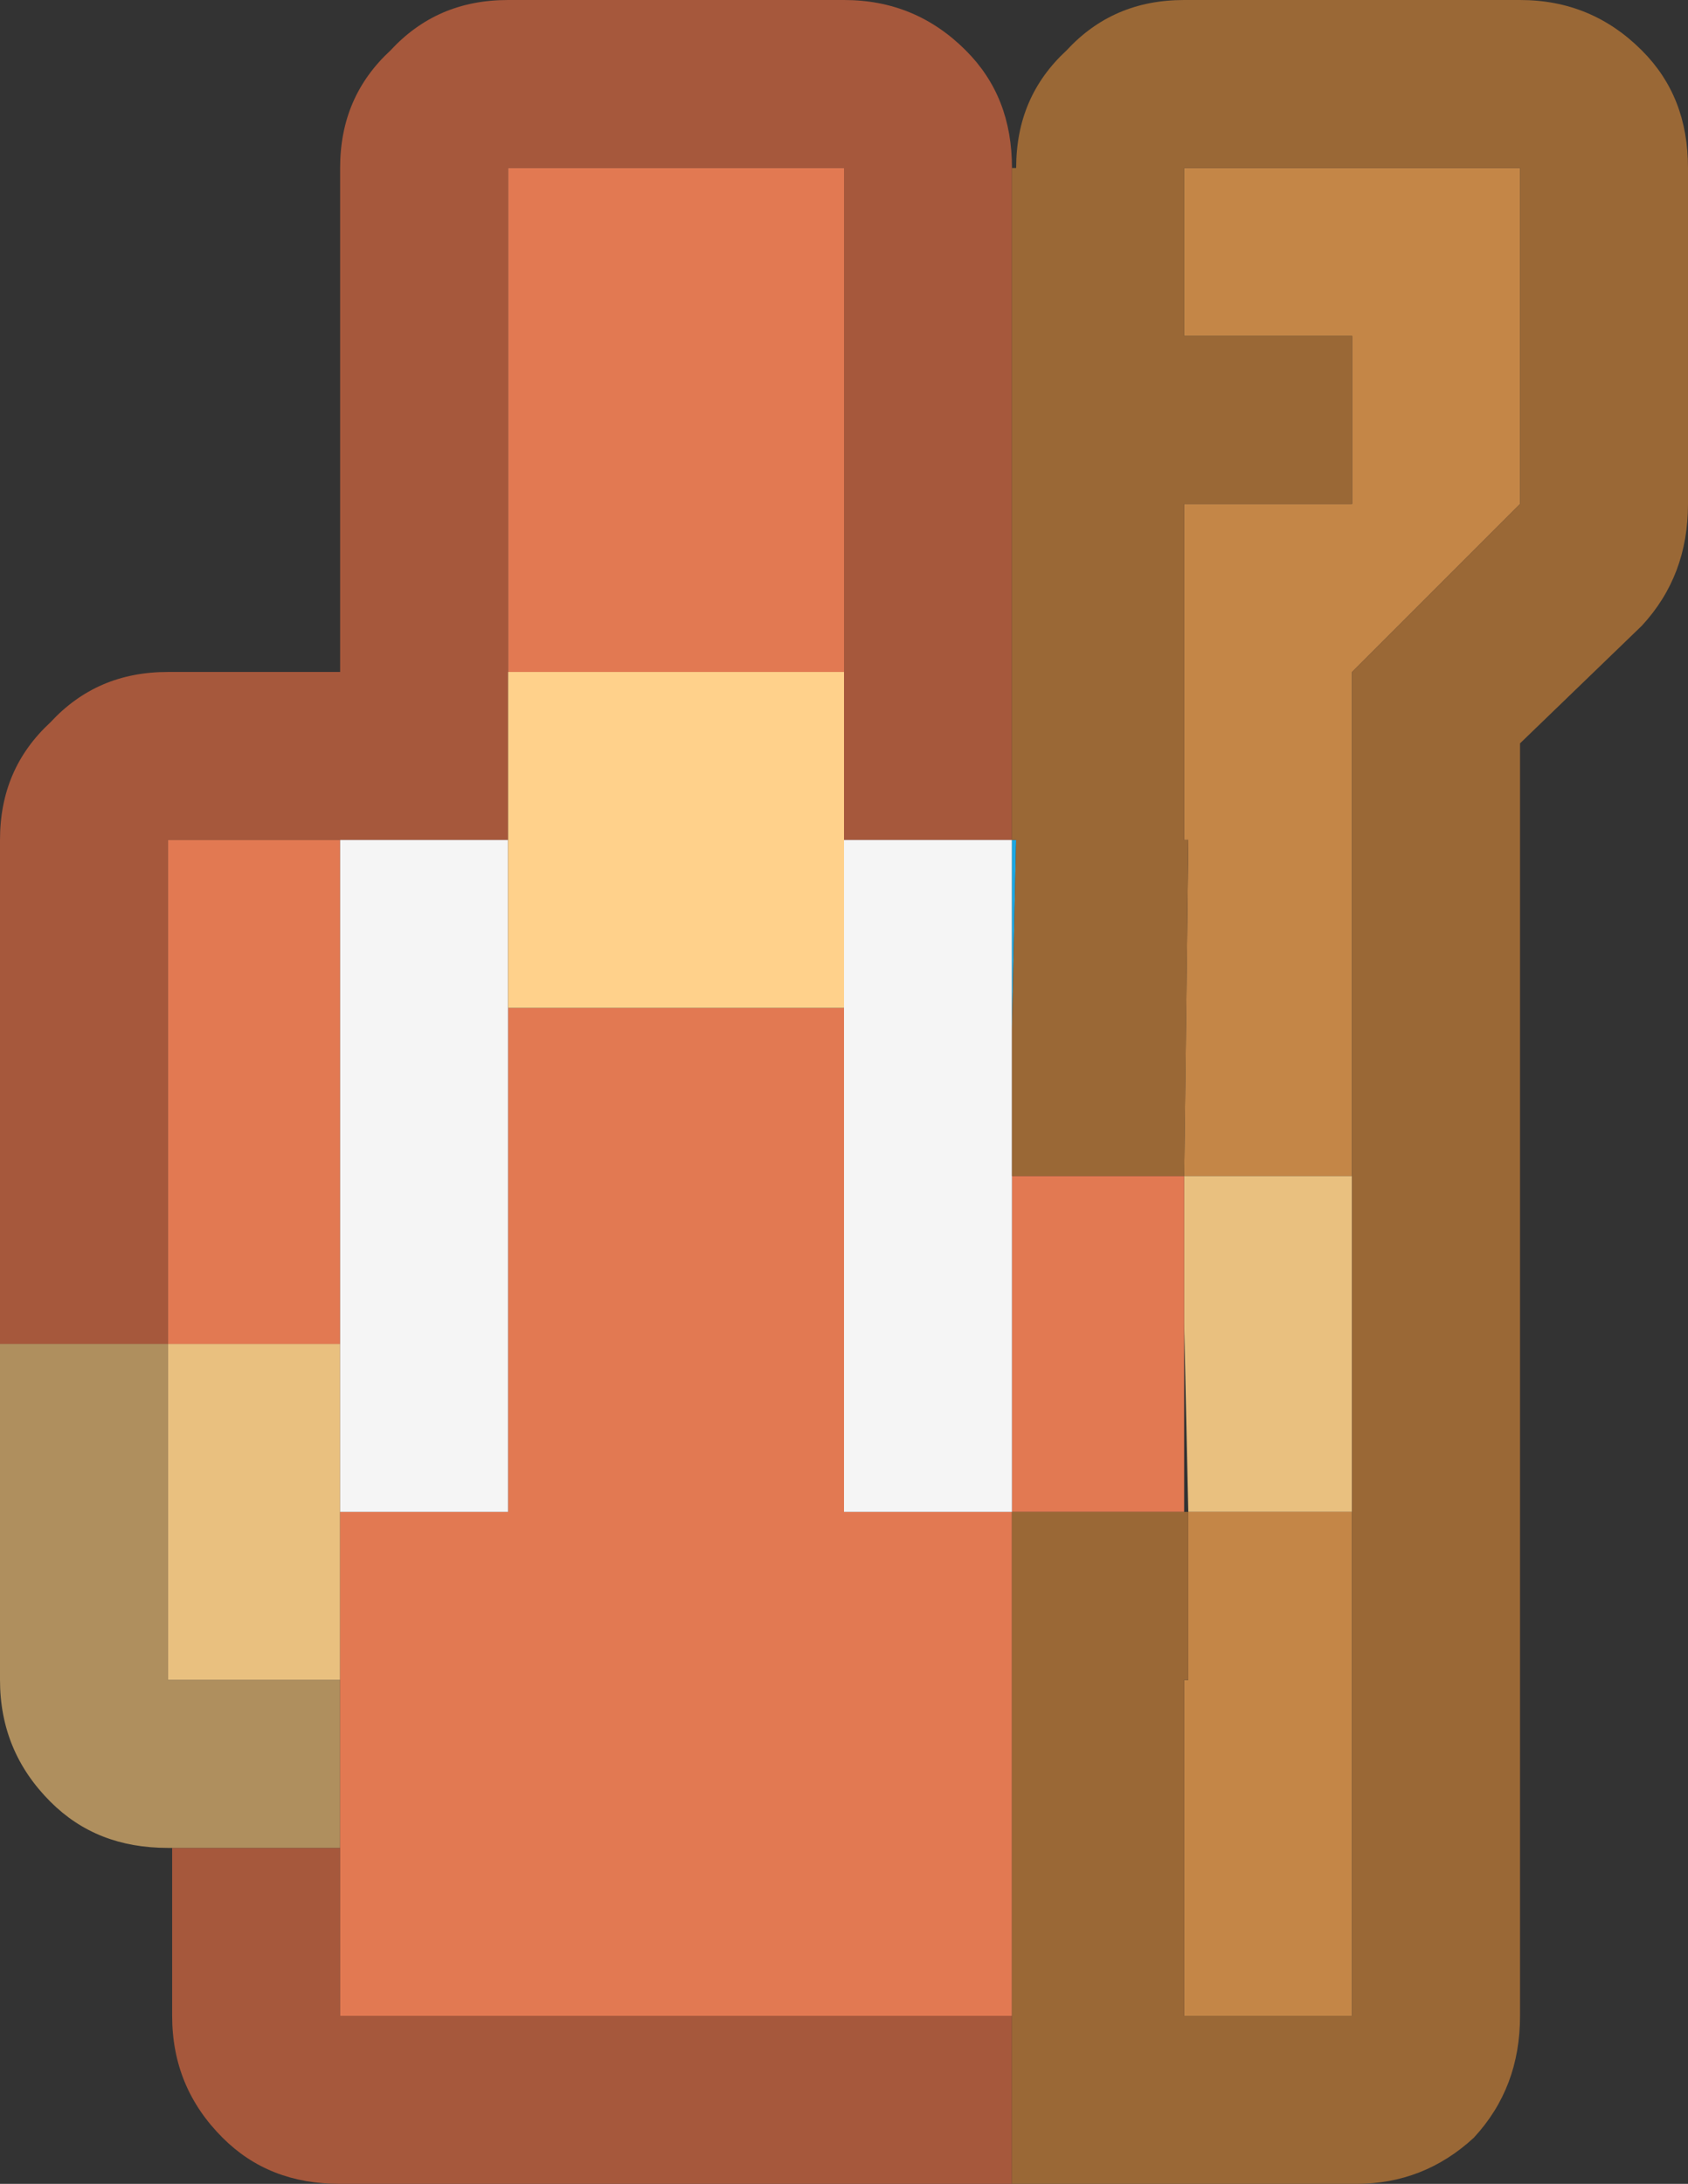 <?xml version="1.0" encoding="UTF-8"?>
<svg id="Calque_2" data-name="Calque 2" xmlns="http://www.w3.org/2000/svg" version="1.1" viewBox="0 0 20.1 26">
  <rect x="0" y="0" width="20.1" height="26" fill="#333333" stroke="none"/>
  <g id="Calque_1-2" data-name="Calque 1-2">
    <g id="Layer0_98_FILL" data-name="Layer0 98 FILL">
      <path d="M4.05,22h-2v2c0,.57.2,1.05.6,1.45.37.37.83.55,1.4.55h8v-2H4.05v-2M2,10h4.05V2h4v8h2V2c0-.57-.18-1.03-.55-1.4C11.1.2,10.62,0,10.05,0h-4C5.48,0,5.02.2,4.65.6c-.4.37-.6.83-.6,1.4v6h-2.05c-.57,0-1.03.2-1.4.6C.2,8.97,0,9.43,0,10v6h2v-6Z" fill="#a6583c" stroke-width="0"/>
      <path d="M2,16H0v4c0,.57.2,1.05.6,1.45.37.37.83.55,1.4.55h2.05v-2h-2.05s0-4,0-4Z" fill="#af8f5e" stroke-width="0"/>
      <path d="M4.05,16h-2.05v4h2.05v-4M16.1,18v-4h-2v1.75l.05,2.25h1.95Z" fill="#e9c07f" stroke-width="0"/>
      <path d="M12.05,18h-2v-6h-4v6h-2v6h8v-6M14.1,15.75v-1.75h-2.05v4h2.05v-2.25M6.05,8h4V2h-4v6M4.05,10h-2.05v6h2.05v-6Z" fill="#e27952" stroke-width="0"/>
      <path d="M16.1,24v-6h-1.95v2h-.05v4h2M14.1,2v2h2v2h-2v4h.05l-.05,4h2v-6l2-2V2h-4Z" fill="#c48647" stroke-width="0"/>
      <path d="M6.05,10h-2v8h2v-8M12.05,10h-2v8h2v-8Z" fill="#f5f5f5" stroke-width="0"/>
      <path d="M12.1,10h-.05v2.25l.05-2.25Z" fill="#1ea7e1" stroke-width="0"/>
      <path d="M6.05,8v4h4v-4h-4Z" fill="#ffd18b" stroke-width="0"/>
      <path d="M14.1,4v-2h4v4l-2,2v16h-2v-4h.05v-2h-2.1v8h4.1c.53,0,1-.18,1.4-.55.37-.4.55-.88.55-1.45v-15.15l1.45-1.4c.37-.4.55-.88.55-1.45V2c0-.57-.18-1.03-.55-1.4C19.15.2,18.67,0,18.1,0h-4C13.53,0,13.07.2,12.7.6c-.4.37-.6.83-.6,1.4h-.05v8h.05l-.05,2.25v1.75h2.05l.05-4h-.05v-4h2v-2h-2Z" fill="#9a6836" stroke-width="0"/>
    </g>
  </g>
</svg>